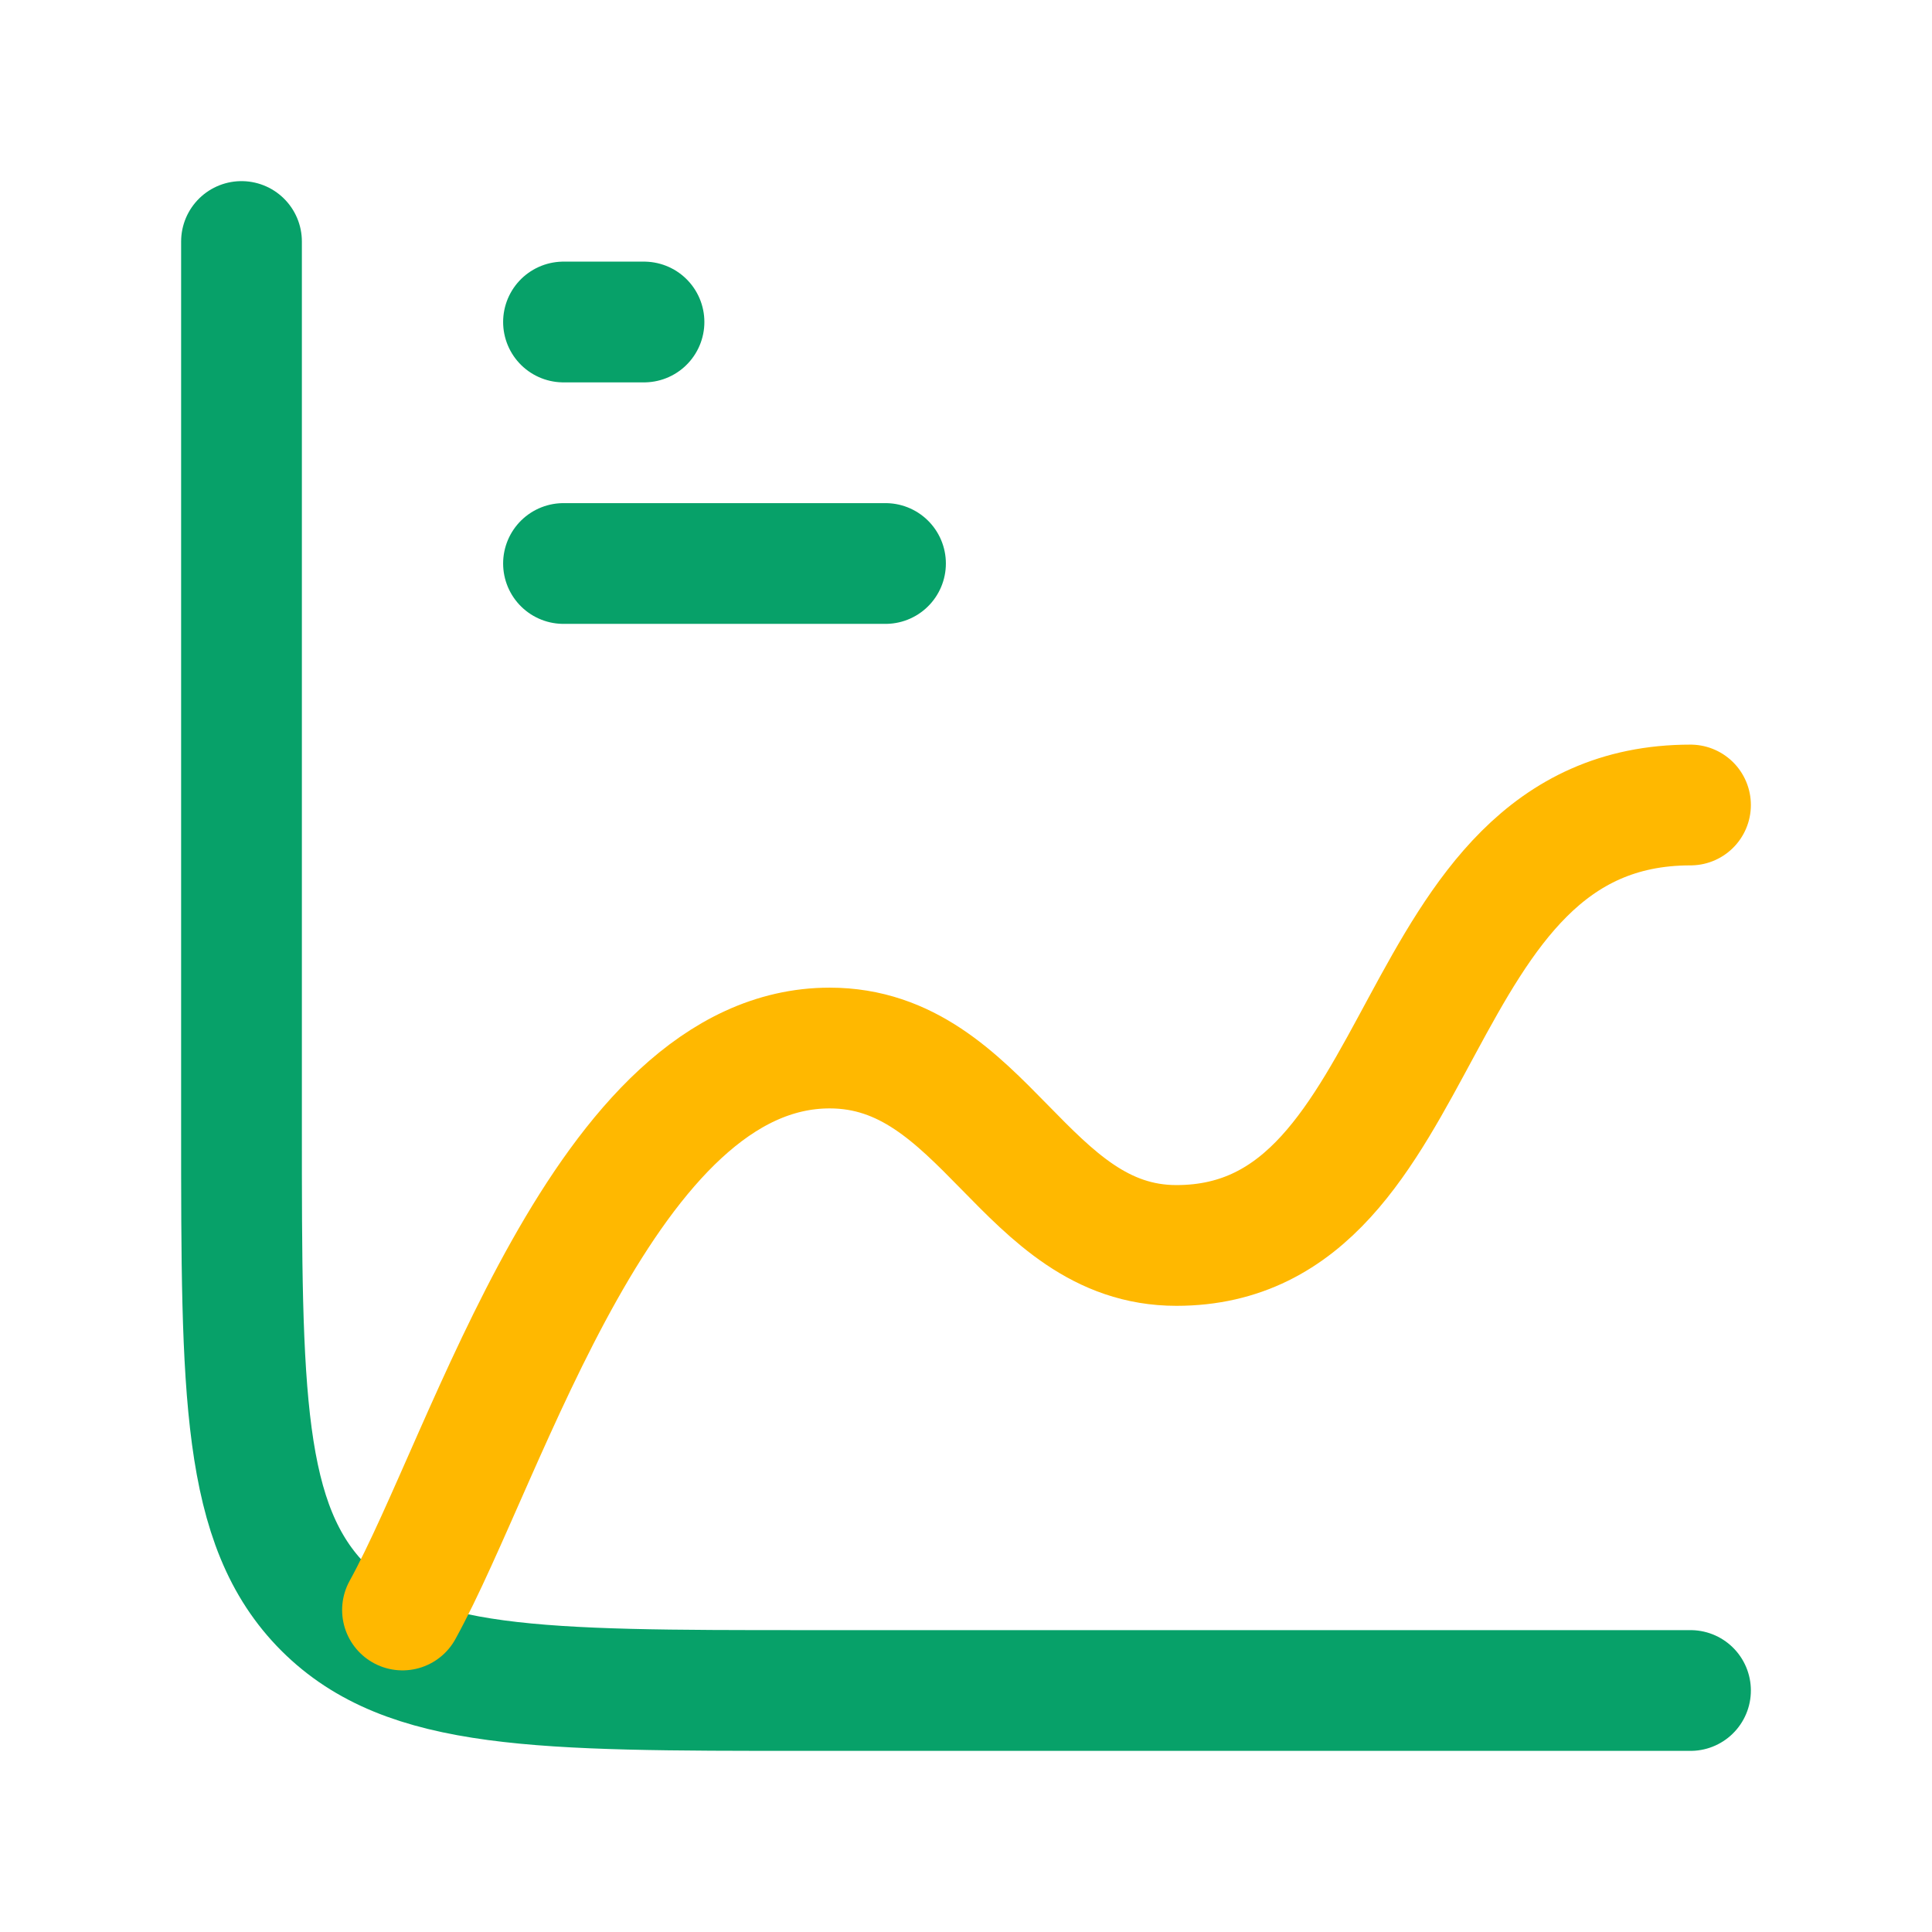 <svg width="48" height="48" viewBox="0 0 48 48" fill="none" xmlns="http://www.w3.org/2000/svg">
<path d="M42 42H20C13.4 42 10.101 42 8.05 39.95C6 37.899 6 34.6 6 28V6" stroke="#07A169" stroke-width="3" stroke-linecap="round"/>
<path d="M14 8H16" stroke="#07A169" stroke-width="3" stroke-linecap="round"/>
<path d="M14 14H22" stroke="#07A169" stroke-width="3" stroke-linecap="round"/>
<path d="M10 40C12.142 36.106 15.046 26.038 20.613 26.038C24.46 26.038 25.457 30.943 29.227 30.943C35.714 30.943 34.774 20 42 20" stroke="#FFB800" stroke-width="3" stroke-linecap="round" stroke-linejoin="round"/>
</svg>
